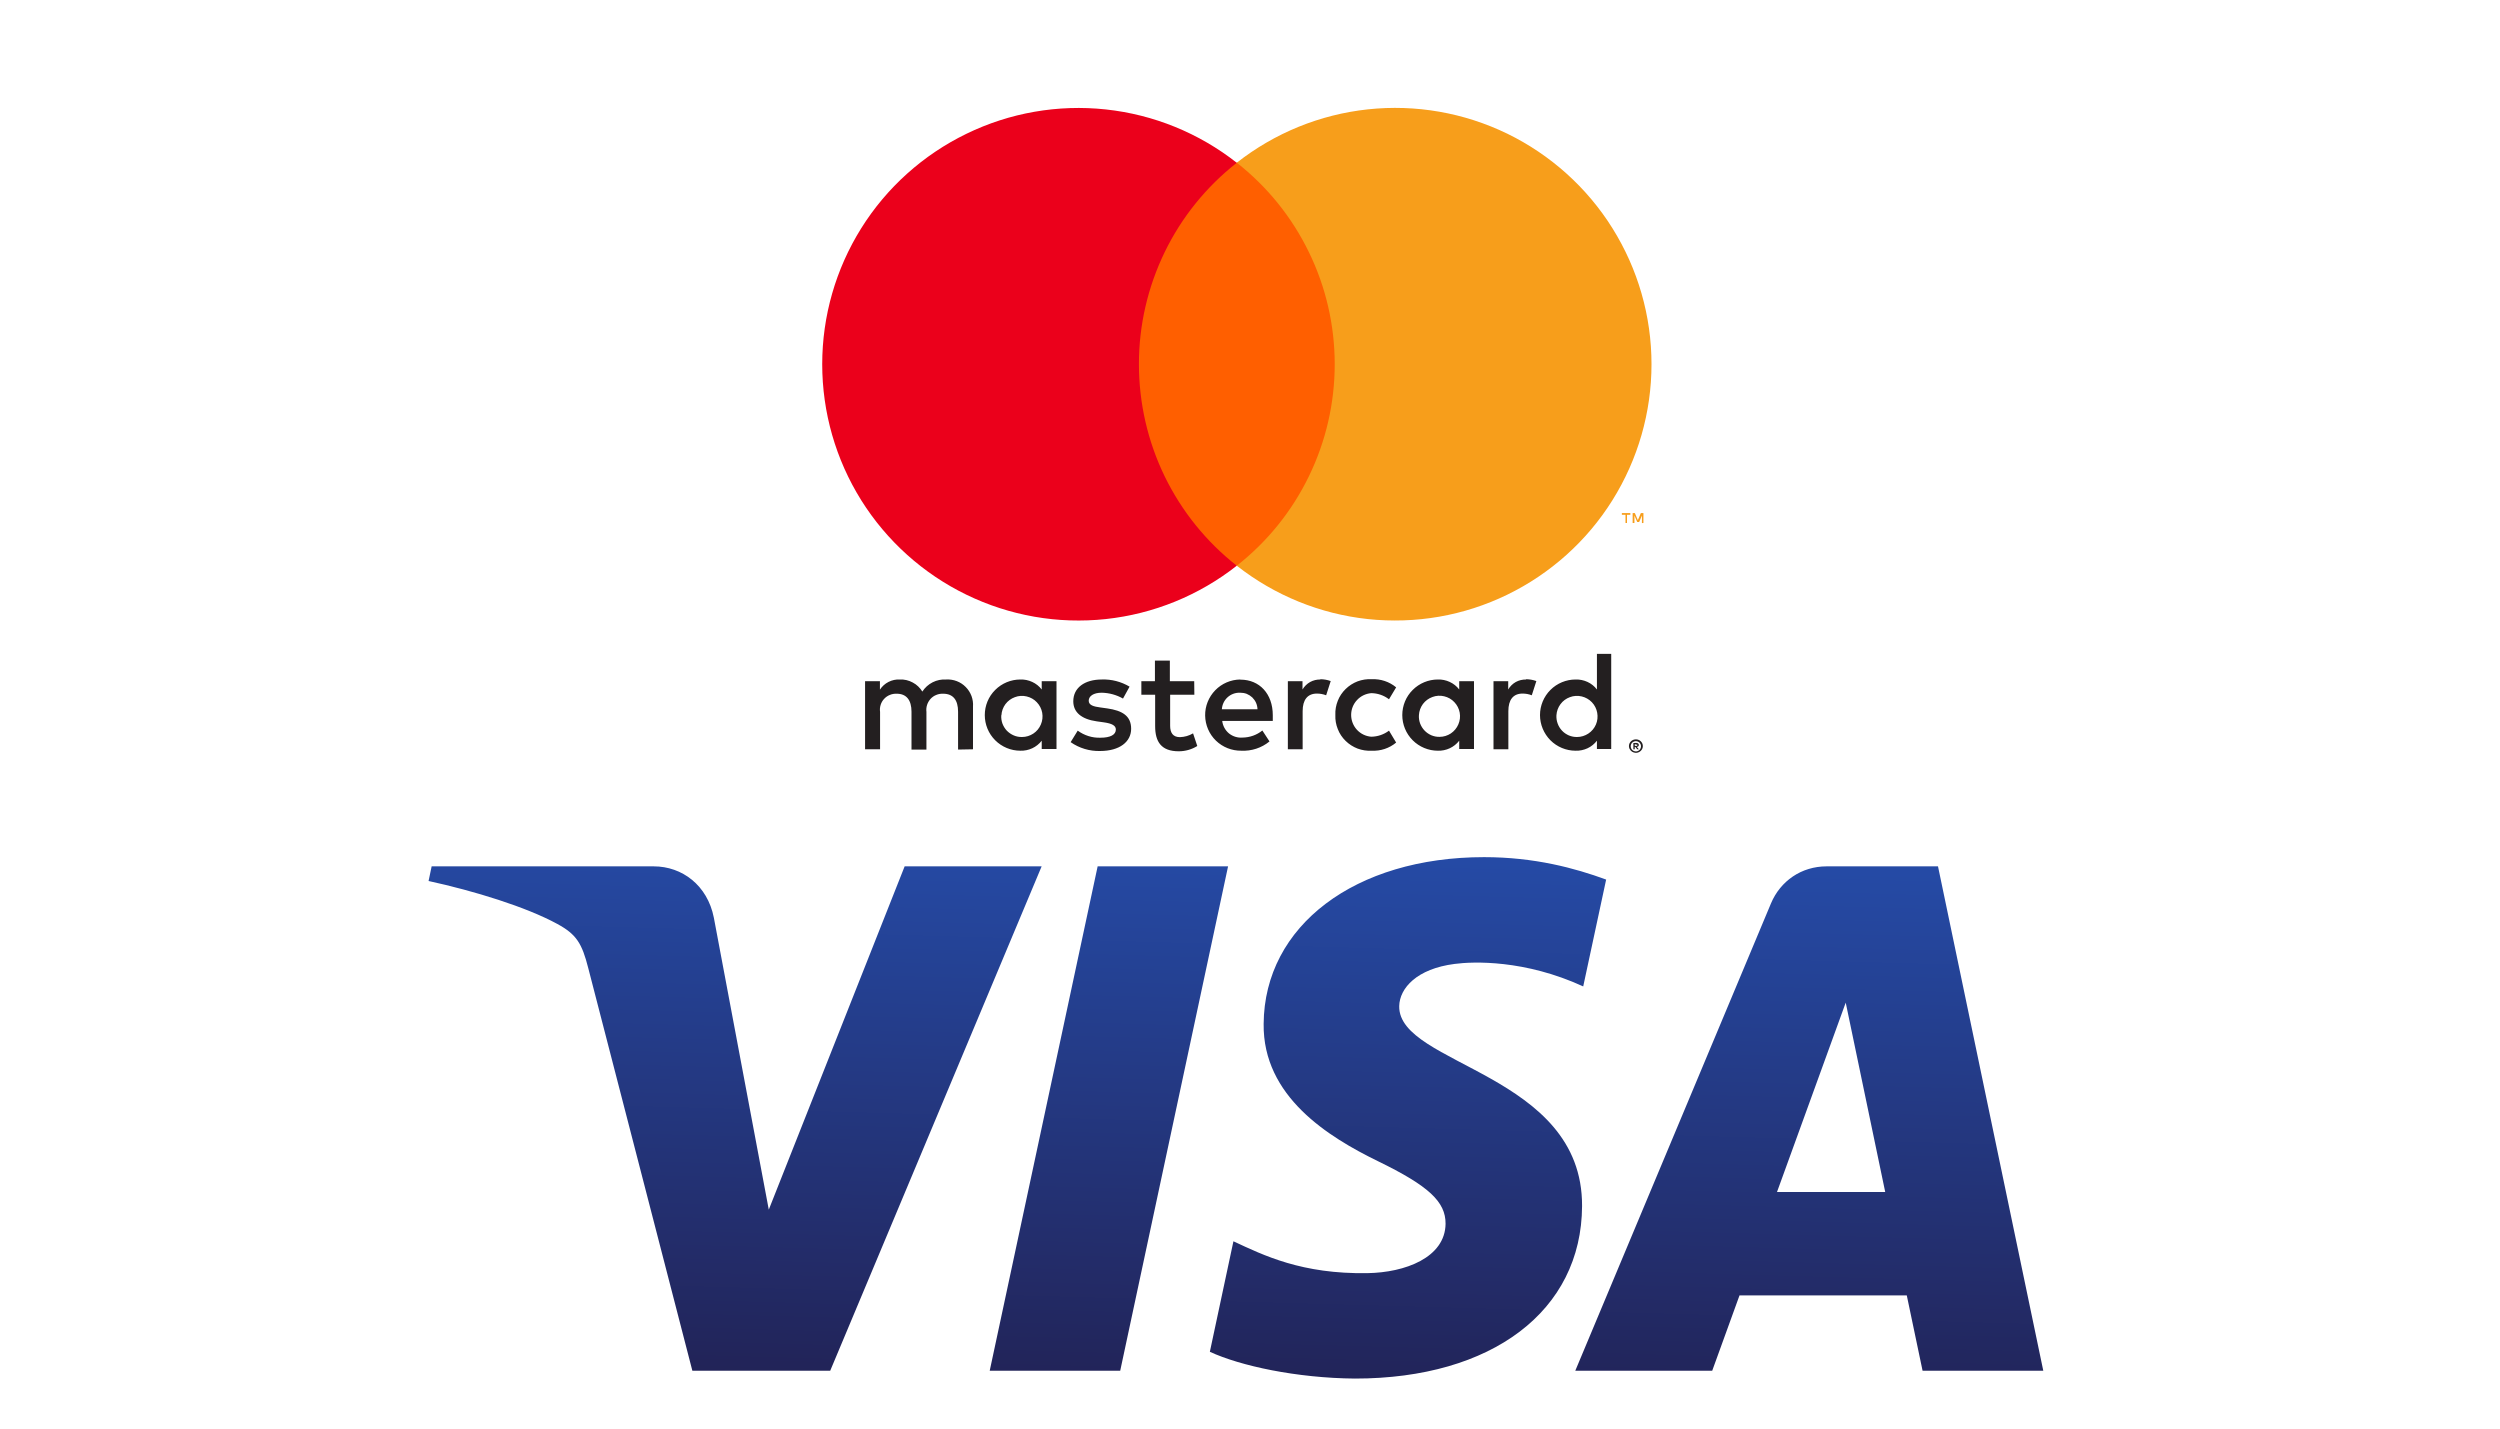 <svg width="35" height="20" viewBox="0 0 35 20" fill="none" xmlns="http://www.w3.org/2000/svg">
<path d="M13.622 10.49V9.892C13.626 9.841 13.618 9.791 13.601 9.744C13.583 9.697 13.556 9.654 13.52 9.618C13.485 9.582 13.442 9.554 13.395 9.536C13.348 9.518 13.298 9.51 13.247 9.513C13.182 9.509 13.116 9.522 13.057 9.552C12.998 9.582 12.948 9.627 12.913 9.682C12.88 9.629 12.834 9.584 12.778 9.555C12.723 9.525 12.661 9.51 12.598 9.513C12.543 9.51 12.488 9.522 12.439 9.547C12.39 9.572 12.349 9.609 12.319 9.655V9.537H12.111V10.49H12.321V9.966C12.316 9.933 12.319 9.9 12.329 9.868C12.339 9.837 12.355 9.808 12.378 9.784C12.4 9.76 12.427 9.741 12.458 9.729C12.488 9.716 12.521 9.711 12.554 9.712C12.691 9.712 12.761 9.802 12.761 9.964V10.494H12.97V9.966C12.966 9.933 12.969 9.9 12.979 9.869C12.989 9.837 13.006 9.809 13.028 9.784C13.05 9.76 13.077 9.741 13.108 9.729C13.138 9.716 13.171 9.711 13.204 9.712C13.345 9.712 13.413 9.802 13.413 9.964V10.494L13.622 10.49ZM16.719 9.537H16.378V9.248H16.169V9.537H15.979V9.726H16.172V10.165C16.172 10.386 16.258 10.518 16.503 10.518C16.595 10.518 16.685 10.492 16.762 10.444L16.703 10.267C16.647 10.3 16.584 10.318 16.519 10.32C16.42 10.32 16.382 10.257 16.382 10.161V9.726H16.721L16.719 9.537ZM18.486 9.513C18.436 9.512 18.386 9.524 18.342 9.548C18.298 9.573 18.261 9.609 18.235 9.653V9.537H18.03V10.49H18.237V9.956C18.237 9.798 18.305 9.71 18.437 9.71C18.481 9.71 18.525 9.718 18.566 9.734L18.63 9.535C18.583 9.518 18.533 9.509 18.483 9.509L18.486 9.513ZM15.814 9.613C15.696 9.543 15.561 9.508 15.425 9.513C15.184 9.513 15.026 9.629 15.026 9.818C15.026 9.973 15.142 10.069 15.355 10.099L15.455 10.113C15.569 10.129 15.622 10.159 15.622 10.213C15.622 10.286 15.547 10.328 15.405 10.328C15.291 10.332 15.18 10.296 15.088 10.229L14.989 10.39C15.109 10.474 15.254 10.518 15.401 10.514C15.676 10.514 15.836 10.384 15.836 10.203C15.836 10.021 15.71 9.948 15.503 9.918L15.403 9.904C15.313 9.892 15.242 9.874 15.242 9.81C15.242 9.746 15.309 9.698 15.423 9.698C15.528 9.7 15.631 9.728 15.722 9.78L15.814 9.613ZM21.366 9.513C21.315 9.512 21.265 9.524 21.221 9.548C21.177 9.573 21.14 9.609 21.115 9.653V9.537H20.909V10.49H21.117V9.956C21.117 9.798 21.184 9.71 21.316 9.71C21.36 9.71 21.404 9.718 21.445 9.734L21.509 9.535C21.462 9.518 21.412 9.509 21.362 9.509L21.366 9.513ZM18.695 10.011C18.692 10.078 18.704 10.145 18.729 10.207C18.753 10.27 18.791 10.326 18.839 10.373C18.887 10.42 18.944 10.456 19.006 10.48C19.069 10.503 19.136 10.514 19.203 10.51C19.328 10.516 19.45 10.476 19.546 10.396L19.446 10.229C19.375 10.283 19.287 10.313 19.197 10.314C19.12 10.308 19.049 10.273 18.997 10.217C18.945 10.16 18.916 10.086 18.916 10.009C18.916 9.932 18.945 9.858 18.997 9.802C19.049 9.745 19.12 9.711 19.197 9.704C19.287 9.705 19.375 9.735 19.446 9.79L19.546 9.623C19.45 9.543 19.328 9.503 19.203 9.509C19.136 9.505 19.069 9.516 19.006 9.539C18.944 9.563 18.887 9.599 18.839 9.646C18.791 9.693 18.753 9.749 18.729 9.811C18.704 9.874 18.692 9.94 18.695 10.007V10.011ZM20.636 10.011V9.537H20.429V9.653C20.394 9.607 20.348 9.571 20.296 9.547C20.244 9.523 20.187 9.511 20.13 9.513C19.998 9.513 19.871 9.566 19.778 9.659C19.684 9.752 19.632 9.879 19.632 10.011C19.632 10.143 19.684 10.27 19.778 10.364C19.871 10.457 19.998 10.51 20.13 10.51C20.187 10.512 20.244 10.5 20.296 10.476C20.348 10.452 20.394 10.415 20.429 10.37V10.486H20.636V10.011ZM19.865 10.011C19.868 9.955 19.888 9.901 19.921 9.856C19.955 9.811 20.001 9.777 20.054 9.758C20.106 9.738 20.164 9.735 20.218 9.748C20.273 9.761 20.323 9.789 20.361 9.83C20.4 9.871 20.426 9.922 20.436 9.977C20.446 10.033 20.439 10.09 20.417 10.141C20.395 10.193 20.358 10.237 20.312 10.268C20.265 10.299 20.21 10.316 20.154 10.316C20.114 10.317 20.075 10.309 20.039 10.294C20.003 10.278 19.97 10.256 19.943 10.227C19.916 10.198 19.895 10.165 19.881 10.127C19.868 10.09 19.862 10.051 19.865 10.011V10.011ZM17.363 9.513C17.231 9.515 17.105 9.569 17.013 9.664C16.921 9.759 16.87 9.886 16.872 10.018C16.874 10.15 16.928 10.277 17.023 10.369C17.118 10.461 17.245 10.511 17.377 10.51C17.521 10.517 17.662 10.471 17.773 10.38L17.673 10.227C17.595 10.29 17.497 10.325 17.396 10.326C17.328 10.332 17.26 10.311 17.206 10.268C17.153 10.224 17.119 10.161 17.111 10.093H17.819C17.819 10.067 17.819 10.041 17.819 10.013C17.819 9.714 17.634 9.515 17.366 9.515L17.363 9.513ZM17.363 9.698C17.394 9.698 17.425 9.703 17.454 9.714C17.483 9.726 17.509 9.743 17.532 9.764C17.554 9.786 17.572 9.811 17.585 9.84C17.597 9.868 17.604 9.899 17.605 9.93H17.106C17.11 9.866 17.138 9.806 17.186 9.762C17.233 9.719 17.295 9.696 17.359 9.698H17.363ZM22.557 10.013V9.154H22.357V9.653C22.322 9.607 22.277 9.571 22.225 9.547C22.173 9.523 22.116 9.511 22.058 9.513C21.926 9.513 21.799 9.566 21.706 9.659C21.613 9.752 21.56 9.879 21.56 10.011C21.56 10.143 21.613 10.27 21.706 10.364C21.799 10.457 21.926 10.51 22.058 10.51C22.116 10.512 22.173 10.5 22.225 10.476C22.277 10.452 22.322 10.415 22.357 10.37V10.486H22.557V10.013ZM22.902 10.351C22.915 10.351 22.928 10.353 22.94 10.358C22.952 10.363 22.962 10.37 22.971 10.378C22.98 10.387 22.987 10.397 22.992 10.408C22.997 10.42 23 10.432 23 10.445C23 10.458 22.997 10.47 22.992 10.482C22.987 10.493 22.98 10.503 22.971 10.512C22.962 10.52 22.952 10.527 22.94 10.532C22.928 10.537 22.916 10.54 22.902 10.54C22.884 10.539 22.865 10.534 22.849 10.524C22.833 10.513 22.821 10.499 22.813 10.482C22.808 10.47 22.805 10.458 22.805 10.445C22.805 10.432 22.808 10.42 22.813 10.408C22.818 10.397 22.825 10.387 22.834 10.378C22.843 10.37 22.853 10.363 22.865 10.358C22.878 10.353 22.892 10.351 22.905 10.351H22.902ZM22.902 10.52C22.912 10.52 22.922 10.518 22.931 10.514C22.94 10.51 22.948 10.504 22.954 10.498C22.967 10.484 22.974 10.466 22.974 10.448C22.974 10.429 22.967 10.412 22.954 10.398C22.948 10.391 22.94 10.386 22.931 10.382C22.922 10.378 22.912 10.376 22.902 10.376C22.892 10.376 22.883 10.378 22.874 10.382C22.865 10.386 22.857 10.391 22.85 10.398C22.837 10.412 22.83 10.429 22.83 10.448C22.83 10.466 22.837 10.484 22.85 10.498C22.857 10.505 22.865 10.51 22.874 10.514C22.884 10.518 22.895 10.52 22.905 10.52H22.902ZM22.908 10.401C22.918 10.401 22.927 10.403 22.934 10.409C22.937 10.412 22.94 10.415 22.941 10.418C22.943 10.422 22.944 10.426 22.943 10.43C22.944 10.433 22.943 10.437 22.942 10.44C22.941 10.443 22.939 10.445 22.936 10.448C22.931 10.453 22.923 10.456 22.915 10.457L22.944 10.49H22.921L22.895 10.457H22.886V10.49H22.867V10.402L22.908 10.401ZM22.887 10.418V10.442H22.908C22.912 10.443 22.916 10.443 22.92 10.442C22.921 10.441 22.922 10.439 22.922 10.437C22.922 10.436 22.921 10.434 22.92 10.433C22.921 10.431 22.922 10.43 22.922 10.428C22.922 10.427 22.921 10.425 22.92 10.424C22.916 10.423 22.912 10.423 22.908 10.424L22.887 10.418ZM21.79 10.013C21.794 9.957 21.813 9.903 21.847 9.858C21.88 9.813 21.926 9.779 21.979 9.76C22.032 9.74 22.089 9.737 22.144 9.75C22.198 9.763 22.248 9.791 22.287 9.832C22.326 9.873 22.351 9.924 22.361 9.979C22.371 10.035 22.365 10.092 22.343 10.143C22.321 10.195 22.284 10.239 22.237 10.27C22.19 10.301 22.135 10.318 22.079 10.318C22.04 10.319 22.001 10.311 21.964 10.296C21.928 10.28 21.895 10.258 21.868 10.229C21.841 10.2 21.82 10.166 21.807 10.129C21.793 10.092 21.788 10.053 21.79 10.013V10.013ZM14.791 10.013V9.537H14.584V9.653C14.549 9.607 14.503 9.571 14.451 9.547C14.399 9.523 14.342 9.511 14.285 9.513C14.153 9.513 14.026 9.566 13.933 9.659C13.839 9.752 13.787 9.879 13.787 10.011C13.787 10.143 13.839 10.27 13.933 10.364C14.026 10.457 14.153 10.51 14.285 10.51C14.342 10.512 14.399 10.5 14.451 10.476C14.503 10.452 14.549 10.415 14.584 10.37V10.486H14.791V10.013ZM14.02 10.013C14.023 9.957 14.043 9.903 14.076 9.858C14.11 9.813 14.156 9.779 14.209 9.76C14.261 9.74 14.319 9.737 14.373 9.75C14.428 9.763 14.478 9.791 14.516 9.832C14.555 9.873 14.581 9.924 14.591 9.979C14.601 10.035 14.594 10.092 14.572 10.143C14.55 10.195 14.514 10.239 14.467 10.27C14.42 10.301 14.365 10.318 14.309 10.318C14.269 10.319 14.23 10.312 14.193 10.296C14.157 10.281 14.124 10.258 14.096 10.23C14.069 10.201 14.048 10.167 14.034 10.13C14.021 10.093 14.015 10.053 14.018 10.013H14.02Z" fill="#231F20"/>
<path d="M18.885 2.278H15.746V7.92H18.885V2.278Z" fill="#FF5F00"/>
<path d="M15.945 5.1C15.944 4.557 16.068 4.02 16.305 3.531C16.542 3.042 16.888 2.614 17.315 2.279C16.786 1.863 16.151 1.604 15.481 1.532C14.812 1.46 14.136 1.578 13.53 1.873C12.925 2.167 12.414 2.625 12.057 3.196C11.7 3.767 11.511 4.426 11.511 5.099C11.511 5.773 11.7 6.432 12.057 7.003C12.414 7.573 12.925 8.032 13.53 8.326C14.136 8.621 14.812 8.739 15.481 8.667C16.151 8.595 16.786 8.336 17.315 7.92C16.888 7.585 16.543 7.157 16.305 6.668C16.068 6.179 15.945 5.643 15.945 5.1V5.1Z" fill="#EB001B"/>
<path d="M23.121 5.099C23.121 5.773 22.931 6.432 22.574 7.003C22.217 7.574 21.706 8.032 21.101 8.326C20.495 8.621 19.819 8.738 19.15 8.667C18.48 8.595 17.845 8.336 17.315 7.92C17.743 7.584 18.088 7.156 18.325 6.667C18.563 6.178 18.686 5.642 18.686 5.099C18.686 4.556 18.563 4.019 18.325 3.531C18.088 3.042 17.743 2.614 17.315 2.278C17.845 1.862 18.48 1.603 19.15 1.531C19.819 1.459 20.495 1.577 21.101 1.871C21.706 2.166 22.217 2.624 22.574 3.195C22.931 3.766 23.121 4.425 23.121 5.098V5.099Z" fill="#F79E1B"/>
<path d="M22.778 7.322V7.207H22.825V7.183H22.706V7.207H22.757V7.322H22.778ZM23.008 7.322V7.183H22.972L22.93 7.282L22.888 7.183H22.857V7.322H22.882V7.218L22.921 7.308H22.948L22.987 7.218V7.323L23.008 7.322Z" fill="#F79E1B"/>
<path d="M17.691 14.334C17.678 15.351 18.598 15.918 19.29 16.256C20.001 16.602 20.24 16.824 20.238 17.133C20.232 17.607 19.67 17.816 19.144 17.824C18.226 17.839 17.693 17.576 17.268 17.378L16.938 18.925C17.363 19.122 18.151 19.293 18.969 19.3C20.887 19.3 22.142 18.353 22.149 16.885C22.157 15.021 19.572 14.918 19.589 14.085C19.595 13.833 19.836 13.563 20.364 13.495C20.626 13.46 21.347 13.434 22.165 13.81L22.486 12.314C22.047 12.153 21.481 12 20.777 12C18.971 12 17.701 12.96 17.691 14.334ZM25.572 12.129C25.221 12.129 24.926 12.333 24.794 12.647L22.054 19.19H23.971L24.353 18.136H26.695L26.916 19.19H28.606L27.132 12.129H25.572ZM25.84 14.037L26.393 16.688H24.878L25.84 14.037ZM15.367 12.129L13.856 19.19H15.683L17.193 12.129H15.367ZM12.665 12.129L10.763 16.935L9.994 12.848C9.904 12.392 9.548 12.129 9.152 12.129H6.043L6 12.334C6.638 12.473 7.363 12.696 7.802 12.935C8.071 13.081 8.148 13.208 8.236 13.555L9.693 19.19H11.623L14.583 12.129H12.665Z" fill="url(#paint0_linear)"/>
<defs>
<linearGradient id="paint0_linear" x1="16.393" y1="19.447" x2="16.604" y2="11.949" gradientUnits="userSpaceOnUse">
<stop stop-color="#222357"/>
<stop offset="1" stop-color="#254AA5"/>
</linearGradient>
</defs>
</svg>
